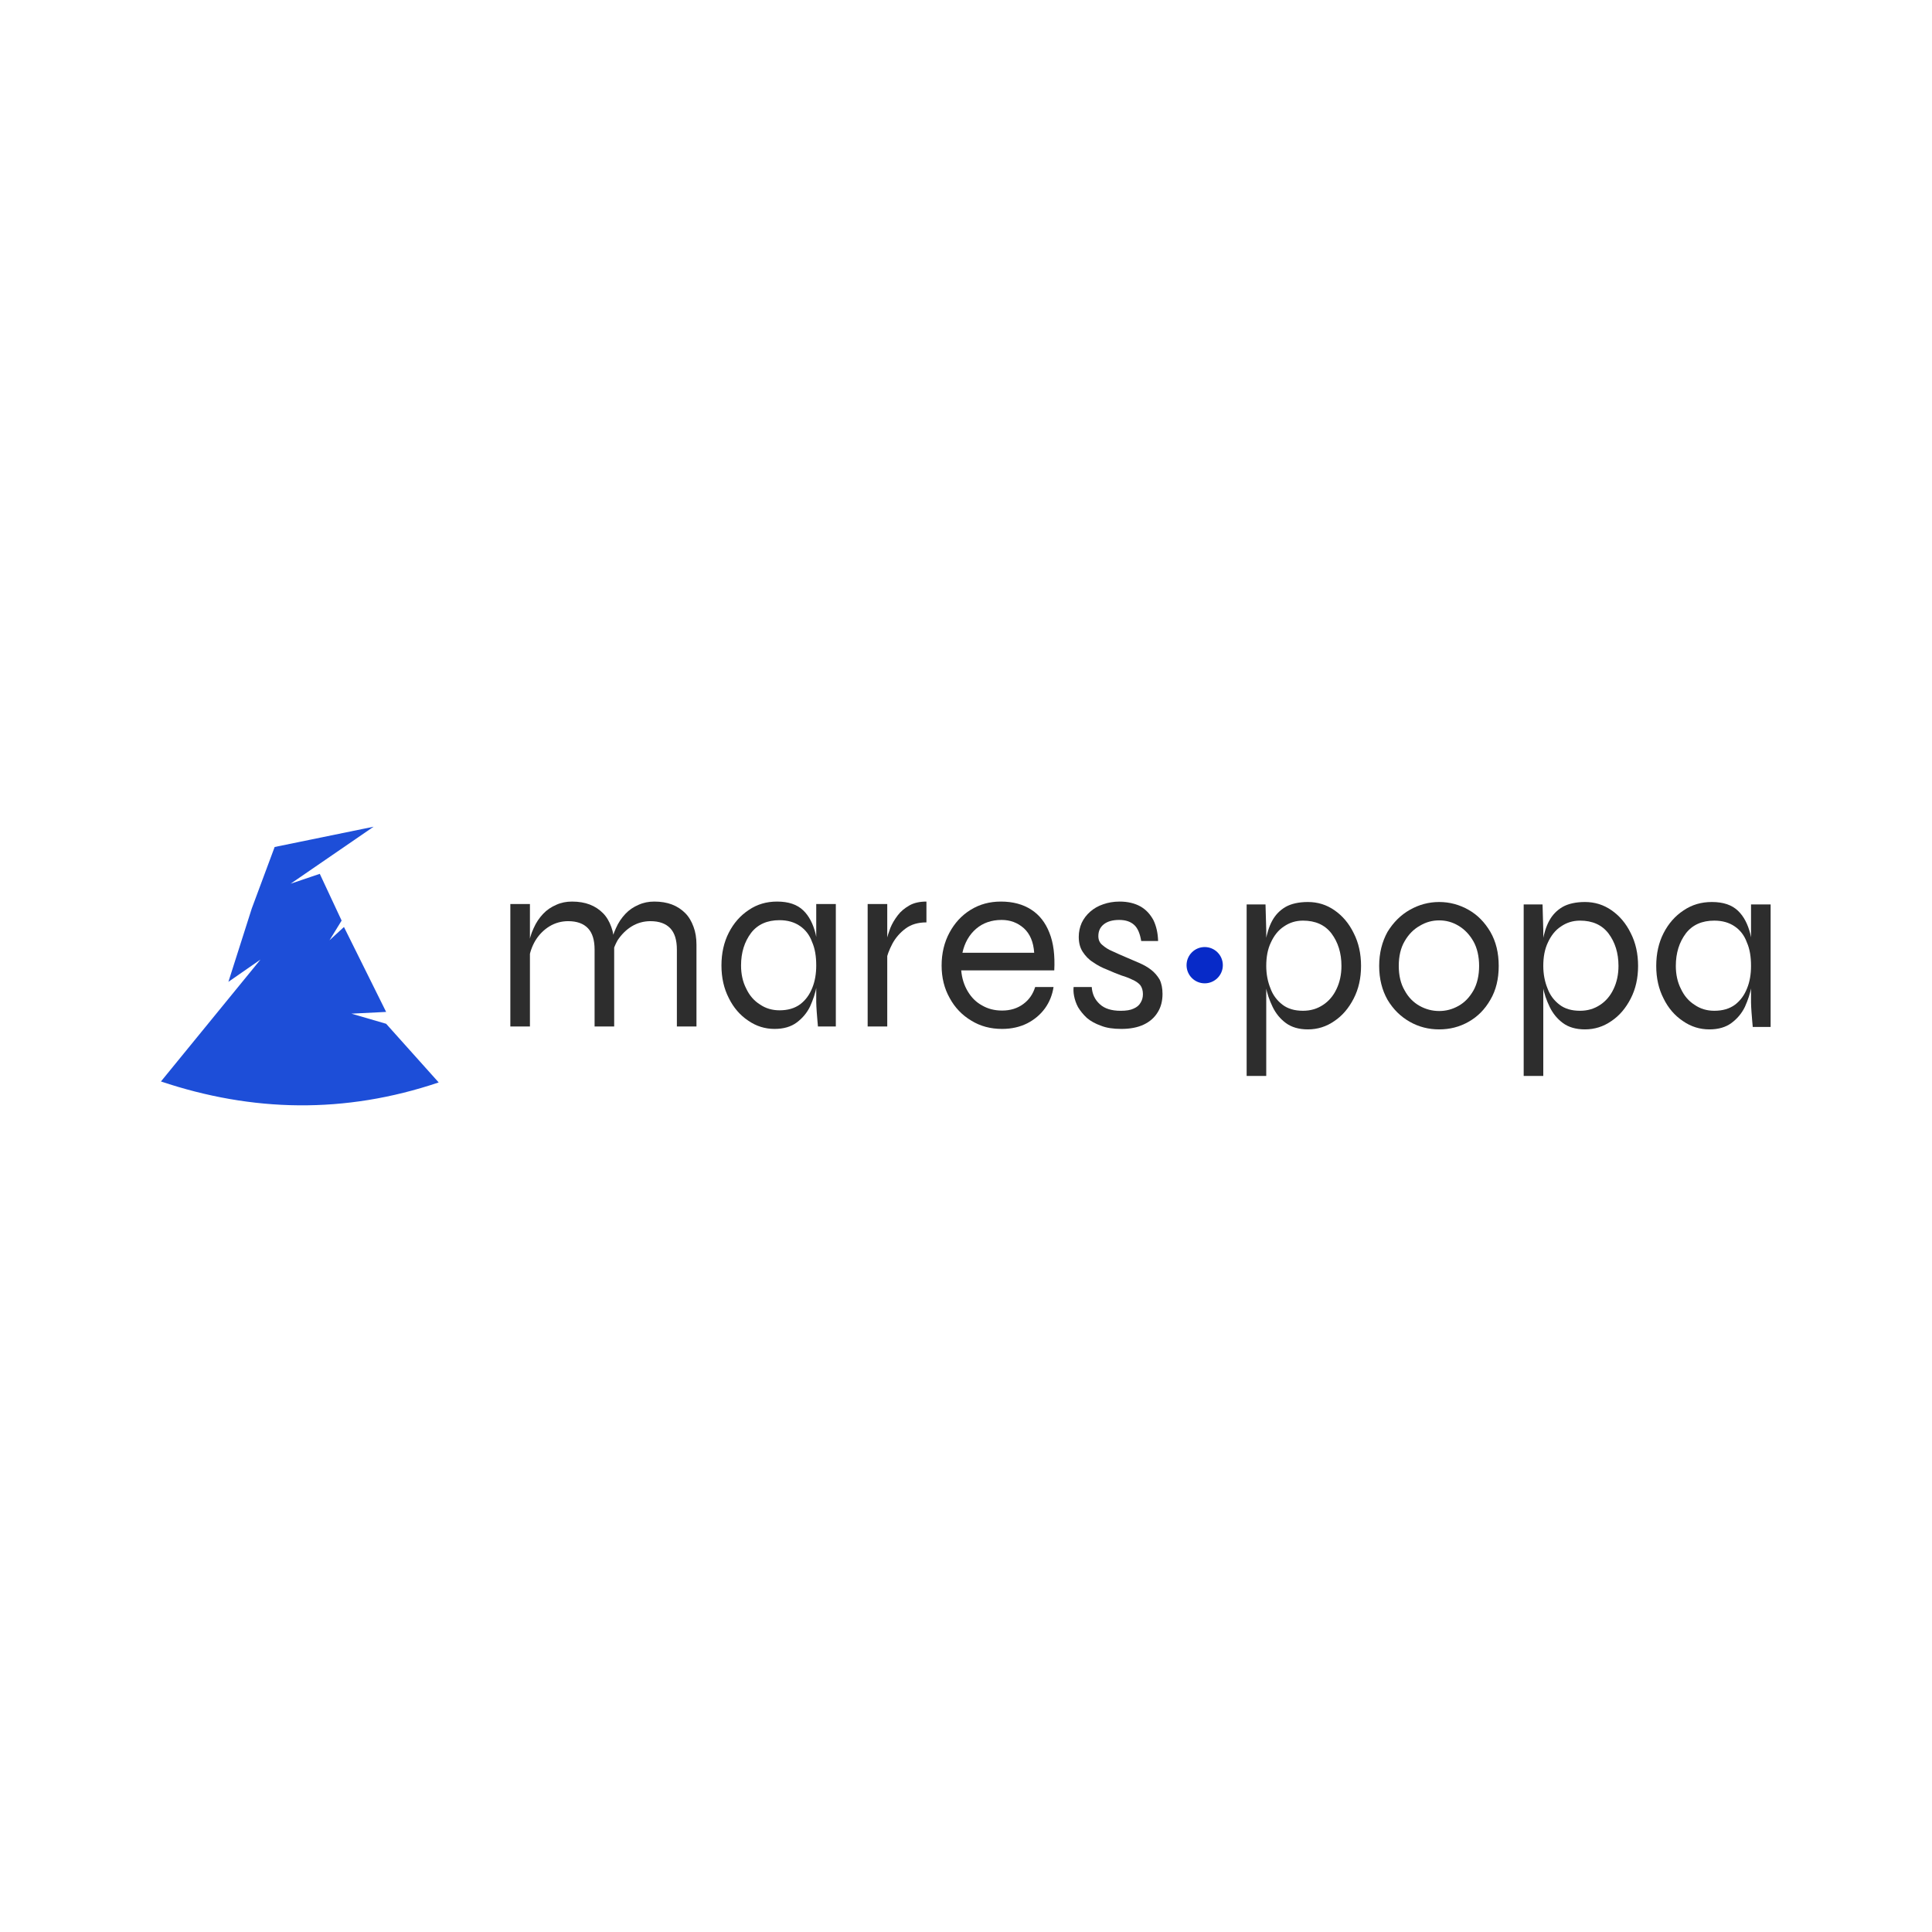<?xml version="1.0" encoding="UTF-8" standalone="no"?>
<!DOCTYPE svg PUBLIC "-//W3C//DTD SVG 1.1//EN" "http://www.w3.org/Graphics/SVG/1.1/DTD/svg11.dtd">
<svg width="100%" height="100%" viewBox="0 0 1080 1080" version="1.1" xmlns="http://www.w3.org/2000/svg" xmlns:xlink="http://www.w3.org/1999/xlink" xml:space="preserve" xmlns:serif="http://www.serif.com/" style="fill-rule:evenodd;clip-rule:evenodd;stroke-linejoin:round;stroke-miterlimit:2;">
    <g transform="matrix(1,0,0,1,0,-1606)">
        <g id="Text">
        </g>
        <g id="full-color" transform="matrix(1,0,0,1,0,1606)">
            <rect x="0" y="0" width="1080" height="1080" style="fill:none;"/>
            <g id="Logo" transform="matrix(1.346,0,0,1.346,-159.21,-181.984)">
                <g transform="matrix(1.547,0,0,1.563,-137.642,239.039)">
                    <g id="Icon">
                        <path id="Icon1" serif:id="Icon" d="M208.64,220.926L235.361,188.536L226.749,194.455L233.027,174.954L239.166,158.623L265.727,153.237L243.451,168.382L251.281,165.756L257.146,178.178L253.895,183.407L257.774,179.88L269.096,202.447L259.772,202.909L269.096,205.597L283.204,221.185C257.994,229.605 233.158,229.066 208.64,220.926Z" style="fill:rgb(29,78,216);"/>
                    </g>
                </g>
                <g id="Text1" serif:id="Text" transform="matrix(0.942,0,0,0.942,105.814,-12.41)">
                    <g id="surname" transform="matrix(1.691,0,0,1.691,-1548.39,-235.249)">
                        <g transform="matrix(63.852,0,0,63.852,1052.4,499.41)">
                            <path d="M0.065,-0.5L0.145,-0.5L0.145,-0L0.065,-0L0.065,-0.5ZM0.317,-0.51C0.344,-0.51 0.368,-0.506 0.389,-0.498C0.41,-0.49 0.428,-0.478 0.443,-0.463C0.458,-0.448 0.469,-0.429 0.477,-0.407C0.485,-0.386 0.489,-0.361 0.489,-0.334L0.489,-0L0.409,-0L0.409,-0.314C0.409,-0.353 0.4,-0.382 0.382,-0.401C0.364,-0.42 0.337,-0.43 0.301,-0.43C0.274,-0.43 0.248,-0.423 0.225,-0.409C0.202,-0.395 0.183,-0.376 0.168,-0.352C0.153,-0.327 0.143,-0.299 0.14,-0.267L0.139,-0.325C0.142,-0.353 0.149,-0.378 0.16,-0.401C0.17,-0.424 0.183,-0.443 0.199,-0.46C0.214,-0.476 0.232,-0.488 0.253,-0.497C0.273,-0.506 0.294,-0.51 0.317,-0.51ZM0.653,-0.51C0.68,-0.51 0.704,-0.506 0.725,-0.498C0.746,-0.49 0.764,-0.478 0.779,-0.463C0.794,-0.448 0.805,-0.429 0.813,-0.407C0.821,-0.386 0.825,-0.361 0.825,-0.334L0.825,-0L0.745,-0L0.745,-0.314C0.745,-0.353 0.736,-0.382 0.718,-0.401C0.7,-0.42 0.673,-0.43 0.637,-0.43C0.61,-0.43 0.584,-0.423 0.561,-0.409C0.538,-0.395 0.519,-0.376 0.503,-0.352C0.489,-0.327 0.479,-0.299 0.476,-0.267L0.475,-0.325C0.478,-0.353 0.485,-0.378 0.496,-0.401C0.506,-0.424 0.519,-0.443 0.535,-0.46C0.55,-0.476 0.568,-0.488 0.589,-0.497C0.609,-0.506 0.63,-0.51 0.653,-0.51Z" style="fill:rgb(45,45,45);fill-rule:nonzero;"/>
                        </g>
                        <g transform="matrix(63.852,0,0,63.852,1109.23,499.41)">
                            <path d="M0.254,0.01C0.215,0.01 0.179,-0.001 0.146,-0.024C0.113,-0.046 0.086,-0.077 0.067,-0.116C0.047,-0.155 0.037,-0.199 0.037,-0.249C0.037,-0.299 0.047,-0.344 0.067,-0.383C0.087,-0.422 0.114,-0.453 0.149,-0.476C0.183,-0.499 0.221,-0.51 0.264,-0.51C0.311,-0.51 0.346,-0.498 0.371,-0.474C0.395,-0.451 0.411,-0.419 0.421,-0.38C0.43,-0.341 0.434,-0.297 0.434,-0.249C0.434,-0.224 0.431,-0.196 0.426,-0.167C0.421,-0.137 0.411,-0.109 0.399,-0.082C0.386,-0.055 0.367,-0.033 0.344,-0.016C0.321,0.001 0.291,0.01 0.254,0.01ZM0.274,-0.066C0.308,-0.066 0.336,-0.074 0.359,-0.091C0.381,-0.108 0.397,-0.13 0.408,-0.158C0.419,-0.185 0.424,-0.216 0.424,-0.249C0.424,-0.286 0.419,-0.318 0.407,-0.345C0.397,-0.373 0.38,-0.395 0.358,-0.41C0.335,-0.426 0.307,-0.434 0.274,-0.434C0.224,-0.434 0.185,-0.417 0.158,-0.382C0.131,-0.346 0.117,-0.302 0.117,-0.249C0.117,-0.214 0.124,-0.182 0.138,-0.155C0.151,-0.127 0.17,-0.105 0.194,-0.09C0.217,-0.074 0.244,-0.066 0.274,-0.066ZM0.424,-0.5L0.504,-0.5L0.504,-0L0.431,-0C0.431,-0 0.427,-0.044 0.426,-0.06C0.425,-0.076 0.424,-0.089 0.424,-0.1L0.424,-0.5Z" style="fill:rgb(45,45,45);fill-rule:nonzero;"/>
                        </g>
                        <g transform="matrix(63.852,0,0,63.852,1145.56,499.41)">
                            <path d="M0.065,-0.5L0.145,-0.5L0.145,-0L0.065,-0L0.065,-0.5ZM0.305,-0.425C0.271,-0.425 0.243,-0.417 0.22,-0.4C0.197,-0.383 0.179,-0.362 0.166,-0.338C0.153,-0.313 0.144,-0.29 0.14,-0.267L0.139,-0.325C0.139,-0.331 0.14,-0.341 0.143,-0.355C0.146,-0.369 0.151,-0.385 0.158,-0.403C0.165,-0.42 0.175,-0.437 0.188,-0.454C0.2,-0.47 0.216,-0.483 0.235,-0.494C0.254,-0.505 0.278,-0.51 0.305,-0.51L0.305,-0.425Z" style="fill:rgb(45,45,45);fill-rule:nonzero;"/>
                        </g>
                        <g transform="matrix(63.852,0,0,63.852,1166.63,499.41)">
                            <path d="M0.419,-0.161L0.494,-0.161C0.489,-0.128 0.477,-0.099 0.459,-0.074C0.44,-0.048 0.416,-0.028 0.387,-0.013C0.357,0.002 0.323,0.01 0.284,0.01C0.237,0.01 0.195,-0.001 0.158,-0.024C0.121,-0.046 0.091,-0.077 0.07,-0.116C0.048,-0.155 0.037,-0.199 0.037,-0.249C0.037,-0.299 0.048,-0.344 0.069,-0.383C0.09,-0.422 0.118,-0.453 0.155,-0.476C0.192,-0.499 0.233,-0.51 0.279,-0.51C0.328,-0.51 0.369,-0.499 0.403,-0.477C0.436,-0.456 0.461,-0.424 0.477,-0.383C0.494,-0.341 0.5,-0.29 0.497,-0.229L0.117,-0.229C0.12,-0.196 0.129,-0.168 0.144,-0.143C0.159,-0.118 0.178,-0.099 0.202,-0.086C0.226,-0.072 0.253,-0.065 0.284,-0.065C0.318,-0.065 0.347,-0.074 0.371,-0.092C0.394,-0.109 0.41,-0.132 0.419,-0.161ZM0.282,-0.435C0.241,-0.435 0.206,-0.423 0.178,-0.399C0.15,-0.375 0.131,-0.342 0.122,-0.301L0.415,-0.301C0.412,-0.345 0.398,-0.378 0.373,-0.401C0.347,-0.424 0.317,-0.435 0.282,-0.435Z" style="fill:rgb(45,45,45);fill-rule:nonzero;"/>
                        </g>
                        <g transform="matrix(63.852,0,0,63.852,1200.79,499.41)">
                            <path d="M0.041,-0.161L0.115,-0.161C0.117,-0.132 0.128,-0.109 0.148,-0.091C0.167,-0.073 0.196,-0.064 0.233,-0.064C0.256,-0.064 0.274,-0.067 0.286,-0.073C0.3,-0.079 0.309,-0.087 0.315,-0.098C0.321,-0.108 0.324,-0.119 0.324,-0.132C0.324,-0.147 0.32,-0.16 0.313,-0.169C0.305,-0.178 0.295,-0.185 0.281,-0.191C0.269,-0.197 0.254,-0.203 0.237,-0.208C0.218,-0.215 0.198,-0.223 0.178,-0.232C0.157,-0.24 0.138,-0.25 0.121,-0.262C0.103,-0.273 0.089,-0.288 0.078,-0.305C0.067,-0.322 0.062,-0.342 0.062,-0.366C0.062,-0.386 0.066,-0.405 0.074,-0.423C0.082,-0.44 0.094,-0.456 0.109,-0.469C0.124,-0.482 0.141,-0.492 0.162,-0.499C0.182,-0.506 0.204,-0.51 0.229,-0.51C0.262,-0.51 0.291,-0.503 0.314,-0.49C0.337,-0.477 0.354,-0.458 0.367,-0.434C0.379,-0.409 0.385,-0.381 0.386,-0.349L0.317,-0.349C0.312,-0.379 0.303,-0.401 0.289,-0.414C0.274,-0.428 0.254,-0.435 0.227,-0.435C0.2,-0.435 0.179,-0.429 0.164,-0.417C0.149,-0.405 0.142,-0.389 0.142,-0.369C0.142,-0.354 0.147,-0.342 0.158,-0.333C0.169,-0.323 0.183,-0.314 0.2,-0.307C0.217,-0.299 0.235,-0.291 0.254,-0.283C0.273,-0.275 0.292,-0.267 0.31,-0.259C0.328,-0.251 0.344,-0.242 0.358,-0.231C0.372,-0.22 0.383,-0.207 0.392,-0.192C0.4,-0.176 0.404,-0.156 0.404,-0.133C0.404,-0.105 0.398,-0.08 0.385,-0.059C0.372,-0.037 0.353,-0.02 0.328,-0.008C0.303,0.004 0.272,0.01 0.236,0.01C0.203,0.01 0.175,0.006 0.153,-0.003C0.13,-0.011 0.11,-0.022 0.095,-0.035C0.08,-0.049 0.068,-0.064 0.059,-0.079C0.051,-0.094 0.046,-0.109 0.043,-0.124C0.04,-0.139 0.04,-0.151 0.041,-0.161Z" style="fill:rgb(45,45,45);fill-rule:nonzero;"/>
                        </g>
                    </g>
                    <g id="family" transform="matrix(1,0,0,1,-2673.84,25.955)">
                        <g transform="matrix(108,0,0,108,3229.68,583.504)">
                            <path d="M0.315,0.01C0.278,0.01 0.248,0.001 0.225,-0.016C0.202,-0.033 0.184,-0.055 0.171,-0.082C0.158,-0.109 0.148,-0.137 0.143,-0.167C0.138,-0.196 0.135,-0.224 0.135,-0.249C0.135,-0.285 0.138,-0.319 0.142,-0.35C0.148,-0.381 0.156,-0.409 0.169,-0.433C0.182,-0.457 0.2,-0.476 0.224,-0.49C0.247,-0.503 0.278,-0.51 0.315,-0.51C0.355,-0.51 0.391,-0.499 0.424,-0.476C0.457,-0.453 0.483,-0.422 0.502,-0.383C0.522,-0.344 0.532,-0.299 0.532,-0.249C0.532,-0.199 0.522,-0.155 0.502,-0.116C0.482,-0.077 0.456,-0.046 0.423,-0.024C0.39,-0.001 0.354,0.01 0.315,0.01ZM0.295,-0.066C0.326,-0.066 0.353,-0.074 0.377,-0.09C0.4,-0.105 0.419,-0.127 0.432,-0.155C0.445,-0.182 0.452,-0.214 0.452,-0.249C0.452,-0.302 0.438,-0.346 0.411,-0.382C0.384,-0.417 0.345,-0.434 0.295,-0.434C0.266,-0.434 0.24,-0.426 0.217,-0.41C0.194,-0.395 0.177,-0.373 0.164,-0.345C0.151,-0.318 0.145,-0.286 0.145,-0.249C0.145,-0.216 0.151,-0.185 0.162,-0.158C0.172,-0.13 0.189,-0.108 0.211,-0.091C0.233,-0.074 0.261,-0.066 0.295,-0.066ZM0.065,-0.5L0.142,-0.5L0.145,-0.395L0.145,0.2L0.065,0.2L0.065,-0.5Z" style="fill:rgb(45,45,45);fill-rule:nonzero;"/>
                        </g>
                        <g transform="matrix(108,0,0,108,3291.13,583.504)">
                            <path d="M0.282,0.01C0.239,0.01 0.199,-0 0.162,-0.021C0.125,-0.042 0.095,-0.071 0.071,-0.111C0.049,-0.15 0.037,-0.196 0.037,-0.249C0.037,-0.302 0.049,-0.348 0.071,-0.388C0.095,-0.427 0.125,-0.457 0.162,-0.478C0.199,-0.499 0.239,-0.51 0.282,-0.51C0.325,-0.51 0.365,-0.499 0.402,-0.478C0.439,-0.457 0.468,-0.427 0.491,-0.388C0.514,-0.348 0.525,-0.302 0.525,-0.249C0.525,-0.196 0.514,-0.15 0.491,-0.111C0.468,-0.071 0.439,-0.042 0.402,-0.021C0.365,-0 0.325,0.01 0.282,0.01ZM0.282,-0.065C0.31,-0.065 0.336,-0.072 0.361,-0.086C0.386,-0.1 0.406,-0.121 0.422,-0.149C0.437,-0.176 0.445,-0.21 0.445,-0.249C0.445,-0.288 0.437,-0.322 0.422,-0.349C0.406,-0.377 0.386,-0.398 0.361,-0.413C0.336,-0.428 0.31,-0.435 0.282,-0.435C0.254,-0.435 0.228,-0.428 0.203,-0.413C0.178,-0.399 0.157,-0.378 0.141,-0.35C0.125,-0.323 0.117,-0.289 0.117,-0.249C0.117,-0.21 0.125,-0.176 0.141,-0.149C0.156,-0.121 0.177,-0.1 0.202,-0.086C0.227,-0.072 0.254,-0.065 0.282,-0.065Z" style="fill:rgb(45,45,45);fill-rule:nonzero;"/>
                        </g>
                        <g transform="matrix(108,0,0,108,3351.82,583.504)">
                            <path d="M0.315,0.01C0.278,0.01 0.248,0.001 0.225,-0.016C0.202,-0.033 0.184,-0.055 0.171,-0.082C0.158,-0.109 0.148,-0.137 0.143,-0.167C0.138,-0.196 0.135,-0.224 0.135,-0.249C0.135,-0.285 0.138,-0.319 0.142,-0.35C0.148,-0.381 0.156,-0.409 0.169,-0.433C0.182,-0.457 0.2,-0.476 0.224,-0.49C0.247,-0.503 0.278,-0.51 0.315,-0.51C0.355,-0.51 0.391,-0.499 0.424,-0.476C0.457,-0.453 0.483,-0.422 0.502,-0.383C0.522,-0.344 0.532,-0.299 0.532,-0.249C0.532,-0.199 0.522,-0.155 0.502,-0.116C0.482,-0.077 0.456,-0.046 0.423,-0.024C0.39,-0.001 0.354,0.01 0.315,0.01ZM0.295,-0.066C0.326,-0.066 0.353,-0.074 0.377,-0.09C0.4,-0.105 0.419,-0.127 0.432,-0.155C0.445,-0.182 0.452,-0.214 0.452,-0.249C0.452,-0.302 0.438,-0.346 0.411,-0.382C0.384,-0.417 0.345,-0.434 0.295,-0.434C0.266,-0.434 0.24,-0.426 0.217,-0.41C0.194,-0.395 0.177,-0.373 0.164,-0.345C0.151,-0.318 0.145,-0.286 0.145,-0.249C0.145,-0.216 0.151,-0.185 0.162,-0.158C0.172,-0.13 0.189,-0.108 0.211,-0.091C0.233,-0.074 0.261,-0.066 0.295,-0.066ZM0.065,-0.5L0.142,-0.5L0.145,-0.395L0.145,0.2L0.065,0.2L0.065,-0.5Z" style="fill:rgb(45,45,45);fill-rule:nonzero;"/>
                        </g>
                        <g transform="matrix(108,0,0,108,3413.28,583.504)">
                            <path d="M0.254,0.01C0.215,0.01 0.179,-0.001 0.146,-0.024C0.113,-0.046 0.086,-0.077 0.067,-0.116C0.047,-0.155 0.037,-0.199 0.037,-0.249C0.037,-0.299 0.047,-0.344 0.067,-0.383C0.087,-0.422 0.114,-0.453 0.149,-0.476C0.183,-0.499 0.221,-0.51 0.264,-0.51C0.311,-0.51 0.346,-0.498 0.371,-0.474C0.395,-0.451 0.411,-0.419 0.421,-0.38C0.43,-0.341 0.434,-0.297 0.434,-0.249C0.434,-0.224 0.431,-0.196 0.426,-0.167C0.421,-0.137 0.411,-0.109 0.399,-0.082C0.386,-0.055 0.367,-0.033 0.344,-0.016C0.321,0.001 0.291,0.01 0.254,0.01ZM0.274,-0.066C0.308,-0.066 0.336,-0.074 0.359,-0.091C0.381,-0.108 0.397,-0.13 0.408,-0.158C0.419,-0.185 0.424,-0.216 0.424,-0.249C0.424,-0.286 0.419,-0.318 0.407,-0.345C0.397,-0.373 0.38,-0.395 0.358,-0.41C0.335,-0.426 0.307,-0.434 0.274,-0.434C0.224,-0.434 0.185,-0.417 0.158,-0.382C0.131,-0.346 0.117,-0.302 0.117,-0.249C0.117,-0.214 0.124,-0.182 0.138,-0.155C0.151,-0.127 0.17,-0.105 0.194,-0.09C0.217,-0.074 0.244,-0.066 0.274,-0.066ZM0.424,-0.5L0.504,-0.5L0.504,-0L0.431,-0C0.431,-0 0.427,-0.044 0.426,-0.06C0.425,-0.076 0.424,-0.089 0.424,-0.1L0.424,-0.5Z" style="fill:rgb(45,45,45);fill-rule:nonzero;"/>
                        </g>
                    </g>
                    <g id="dot" transform="matrix(1.356,0,0,1.356,-276.644,-313.921)">
                        <circle cx="605.463" cy="660.882" r="5.898" style="fill:rgb(7,42,200);"/>
                    </g>
                </g>
            </g>
        </g>
    </g>
</svg>
